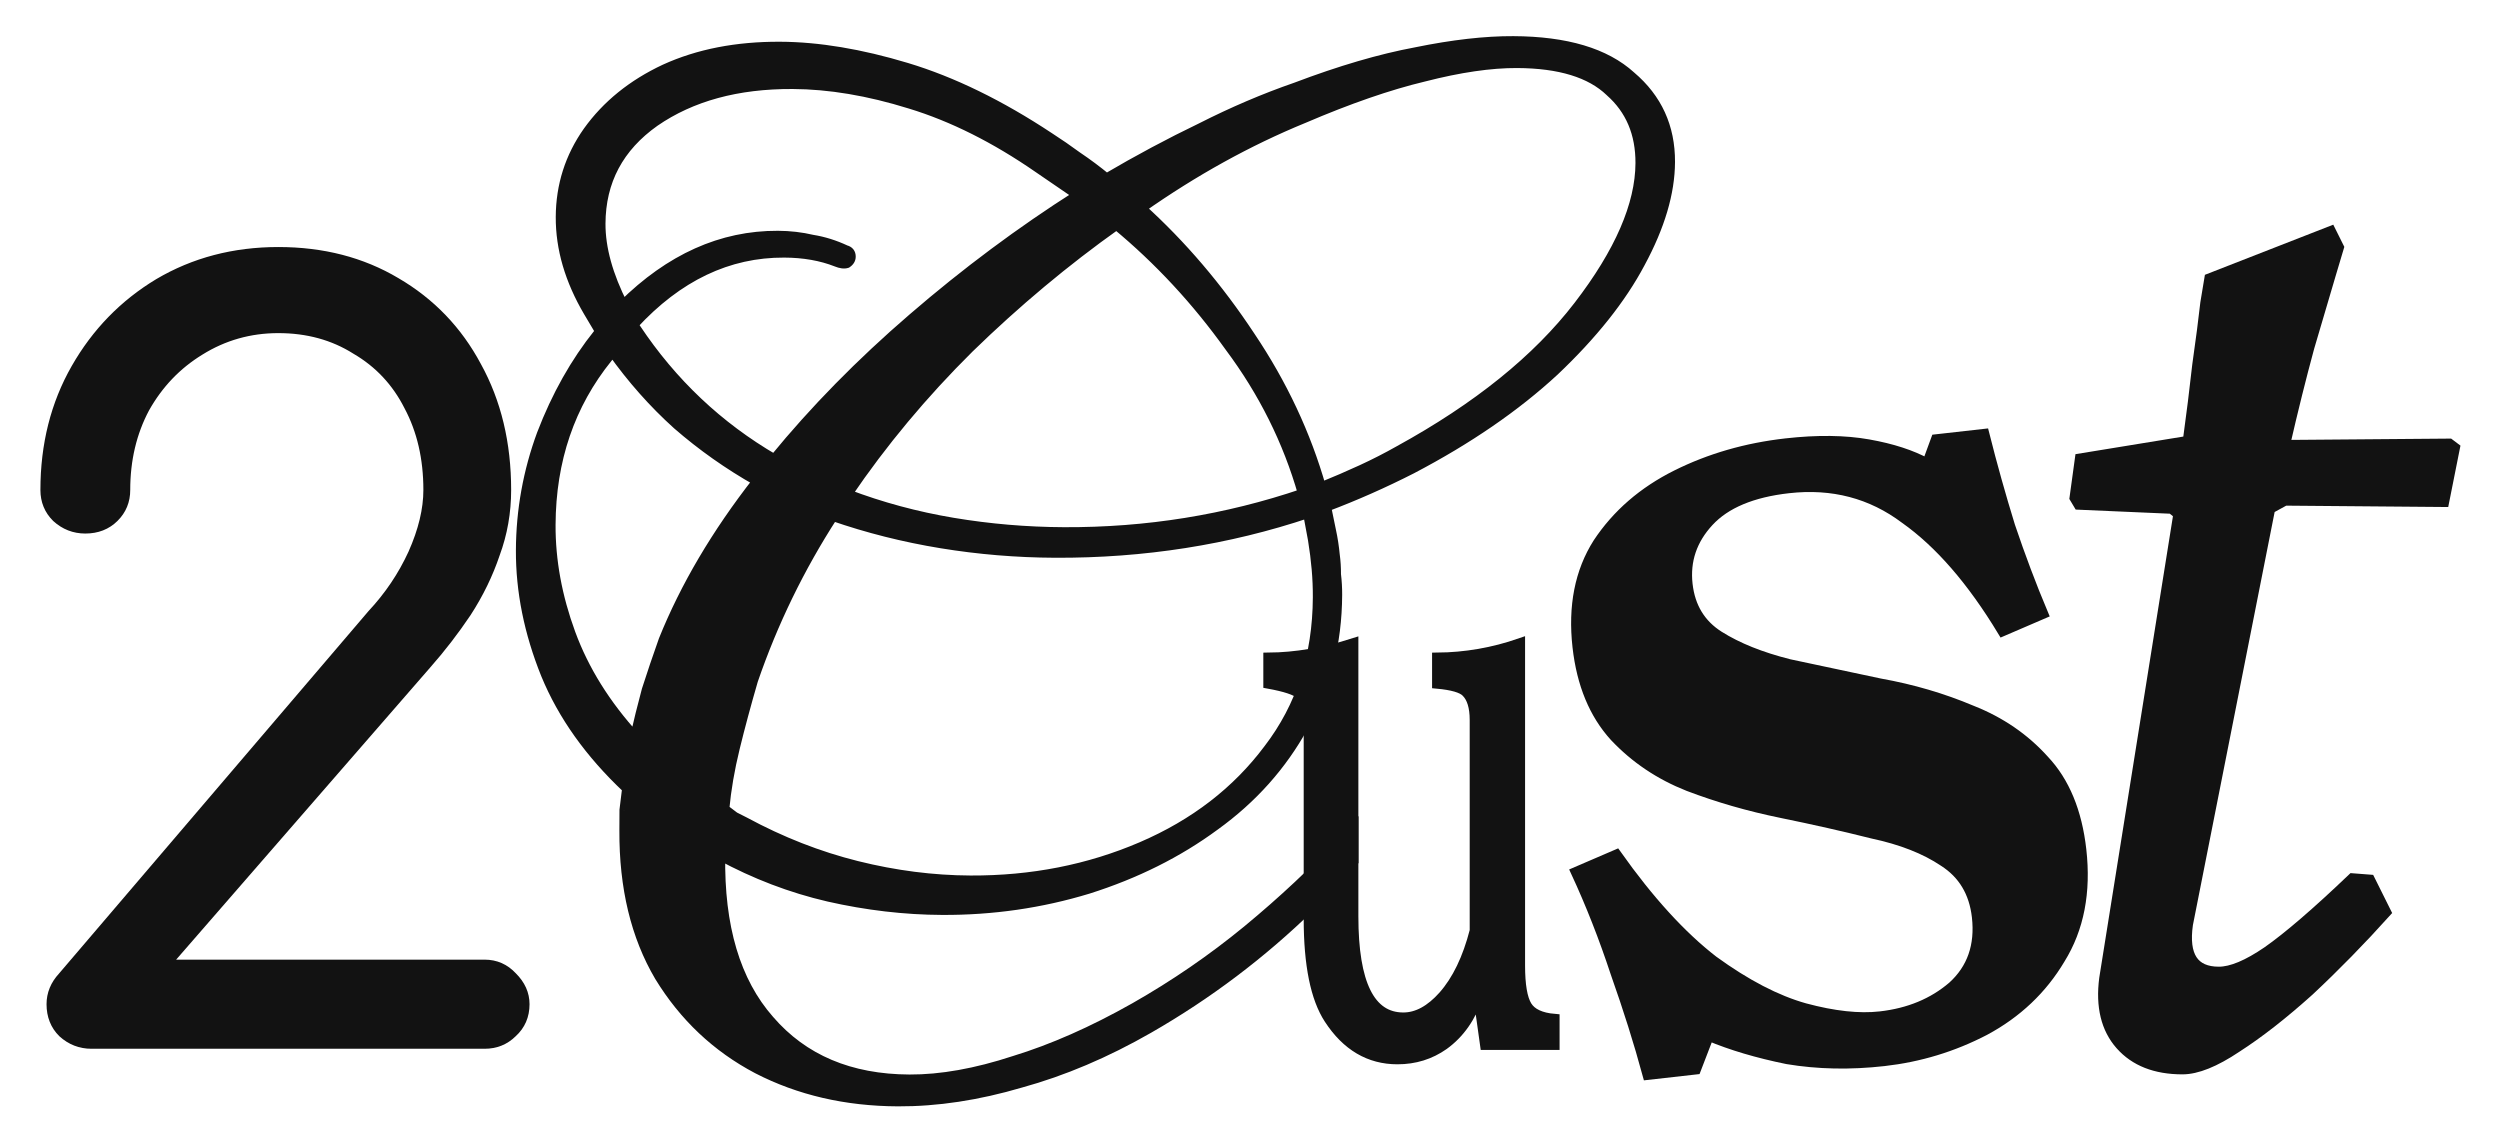 <svg width="246" height="112" viewBox="0 0 246 112" fill="none" xmlns="http://www.w3.org/2000/svg">
<g filter="url(#filter0_f_445_9)">
<path d="M8.999 102.698C7.927 102.698 6.989 102.333 6.185 101.603C5.448 100.872 5.08 99.942 5.08 98.814C5.08 97.818 5.448 96.921 6.185 96.124L36.633 60.466C38.308 58.673 39.648 56.681 40.653 54.49C41.658 52.233 42.16 50.141 42.16 48.215C42.16 45.094 41.524 42.339 40.251 39.948C39.045 37.558 37.303 35.698 35.025 34.37C32.815 32.976 30.269 32.279 27.388 32.279C24.575 32.279 21.995 33.009 19.651 34.47C17.373 35.864 15.564 37.757 14.224 40.147C12.951 42.538 12.315 45.227 12.315 48.215C12.315 49.278 11.946 50.174 11.209 50.904C10.472 51.635 9.535 52 8.396 52C7.324 52 6.386 51.635 5.582 50.904C4.845 50.174 4.477 49.278 4.477 48.215C4.477 43.766 5.481 39.782 7.491 36.263C9.501 32.743 12.214 29.954 15.631 27.896C19.115 25.838 23.034 24.808 27.388 24.808C31.743 24.808 35.595 25.804 38.944 27.797C42.361 29.788 45.007 32.544 46.883 36.063C48.826 39.583 49.797 43.633 49.797 48.215C49.797 50.406 49.429 52.498 48.692 54.49C48.022 56.482 47.084 58.408 45.878 60.267C44.672 62.06 43.366 63.753 41.959 65.347L16.234 94.929H47.687C48.759 94.929 49.663 95.328 50.4 96.124C51.204 96.921 51.606 97.818 51.606 98.814C51.606 99.942 51.204 100.872 50.4 101.603C49.663 102.333 48.759 102.698 47.687 102.698H8.999Z" fill="#121212"/>
<path d="M8.999 102.698C7.927 102.698 6.989 102.333 6.185 101.603C5.448 100.872 5.08 99.942 5.08 98.814C5.08 97.818 5.448 96.921 6.185 96.124L36.633 60.466C38.308 58.673 39.648 56.681 40.653 54.49C41.658 52.233 42.16 50.141 42.16 48.215C42.16 45.094 41.524 42.339 40.251 39.948C39.045 37.558 37.303 35.698 35.025 34.37C32.815 32.976 30.269 32.279 27.388 32.279C24.575 32.279 21.995 33.009 19.651 34.47C17.373 35.864 15.564 37.757 14.224 40.147C12.951 42.538 12.315 45.227 12.315 48.215C12.315 49.278 11.946 50.174 11.209 50.904C10.472 51.635 9.535 52 8.396 52C7.324 52 6.386 51.635 5.582 50.904C4.845 50.174 4.477 49.278 4.477 48.215C4.477 43.766 5.481 39.782 7.491 36.263C9.501 32.743 12.214 29.954 15.631 27.896C19.115 25.838 23.034 24.808 27.388 24.808C31.743 24.808 35.595 25.804 38.944 27.797C42.361 29.788 45.007 32.544 46.883 36.063C48.826 39.583 49.797 43.633 49.797 48.215C49.797 50.406 49.429 52.498 48.692 54.49C48.022 56.482 47.084 58.408 45.878 60.267C44.672 62.06 43.366 63.753 41.959 65.347L16.234 94.929H47.687C48.759 94.929 49.663 95.328 50.4 96.124C51.204 96.921 51.606 97.818 51.606 98.814C51.606 99.942 51.204 100.872 50.4 101.603C49.663 102.333 48.759 102.698 47.687 102.698H8.999Z" stroke="#121212"/>
</g>
<g filter="url(#filter1_f_445_9)">
<path d="M146.137 102.815L145.458 97.958C144.756 100.07 143.624 101.689 142.062 102.815C140.726 103.756 139.209 104.227 137.511 104.227C134.749 104.227 132.508 102.907 130.787 100.266C129.452 98.222 128.784 94.938 128.784 90.414V70.847C128.784 69.676 128.501 68.827 127.935 68.298C127.505 67.908 126.463 67.564 124.811 67.265V64.716C127.505 64.693 130.289 64.222 133.164 63.303V90.172C133.164 96.809 134.806 100.128 138.088 100.128C139.447 100.128 140.76 99.416 142.028 97.992C143.386 96.454 144.416 94.318 145.118 91.585V70.847C145.118 69.561 144.835 68.643 144.269 68.092C143.861 67.678 142.911 67.403 141.416 67.265V64.716C144.201 64.693 146.918 64.222 149.567 63.303V94.995C149.567 96.924 149.793 98.256 150.246 98.991C150.698 99.726 151.604 100.151 152.962 100.266V102.815H146.137Z" fill="#121212"/>
<path d="M146.137 102.815L145.458 97.958C144.756 100.07 143.624 101.689 142.062 102.815C140.726 103.756 139.209 104.227 137.511 104.227C134.749 104.227 132.508 102.907 130.787 100.266C129.452 98.222 128.784 94.938 128.784 90.414V70.847C128.784 69.676 128.501 68.827 127.935 68.298C127.505 67.908 126.463 67.564 124.811 67.265V64.716C127.505 64.693 130.289 64.222 133.164 63.303V90.172C133.164 96.809 134.806 100.128 138.088 100.128C139.447 100.128 140.76 99.416 142.028 97.992C143.386 96.454 144.416 94.318 145.118 91.585V70.847C145.118 69.561 144.835 68.643 144.269 68.092C143.861 67.678 142.911 67.403 141.416 67.265V64.716C144.201 64.693 146.918 64.222 149.567 63.303V94.995C149.567 96.924 149.793 98.256 150.246 98.991C150.698 99.726 151.604 100.151 152.962 100.266V102.815H146.137Z" stroke="#121212"/>
</g>
<g filter="url(#filter2_f_445_9)">
<path d="M166.052 57.503C166.306 59.752 167.34 61.448 169.156 62.593C170.972 63.737 173.268 64.659 176.045 65.358C178.897 65.965 181.878 66.599 184.988 67.26C188.173 67.829 191.182 68.713 194.015 69.911C196.84 71.026 199.216 72.656 201.144 74.8C203.156 76.935 204.373 79.876 204.795 83.623C205.264 87.787 204.571 91.365 202.715 94.357C200.943 97.339 198.467 99.685 195.286 101.392C192.179 103.007 188.877 104.012 185.379 104.406C182.048 104.782 178.879 104.717 175.87 104.213C172.936 103.616 170.362 102.852 168.148 101.921L166.877 105.226L162.13 105.761C161.264 102.57 160.213 99.231 158.977 95.744C157.824 92.247 156.523 88.936 155.075 85.811L159.056 84.097C162.265 88.627 165.44 92.106 168.581 94.535C171.796 96.871 174.797 98.431 177.584 99.213C180.454 99.986 182.93 100.255 185.012 100.02C187.843 99.701 190.22 98.716 192.142 97.066C194.055 95.333 194.852 93.05 194.533 90.219C194.261 87.804 193.17 85.987 191.262 84.769C189.437 83.541 187.099 82.624 184.248 82.017C181.47 81.318 178.485 80.643 175.291 79.991C172.097 79.338 169.047 78.46 166.139 77.353C163.315 76.238 160.897 74.613 158.885 72.478C156.864 70.261 155.647 67.32 155.234 63.656C154.784 59.658 155.454 56.252 157.245 53.436C159.119 50.61 161.693 48.38 164.967 46.747C168.24 45.113 171.834 44.075 175.748 43.634C178.829 43.287 181.531 43.32 183.855 43.733C186.178 44.145 188.104 44.772 189.632 45.611L190.503 43.236L195.25 42.702C196.013 45.736 196.86 48.761 197.79 51.776C198.804 54.782 199.886 57.654 201.038 60.391L197.057 62.105C194.051 57.131 190.852 53.443 187.461 51.043C184.145 48.549 180.321 47.546 175.991 48.034C172.41 48.438 169.793 49.534 168.139 51.323C166.485 53.111 165.79 55.171 166.052 57.503Z" fill="#121212"/>
<path d="M166.052 57.503C166.306 59.752 167.34 61.448 169.156 62.593C170.972 63.737 173.268 64.659 176.045 65.358C178.897 65.965 181.878 66.599 184.988 67.26C188.173 67.829 191.182 68.713 194.015 69.911C196.84 71.026 199.216 72.656 201.144 74.8C203.156 76.935 204.373 79.876 204.795 83.623C205.264 87.787 204.571 91.365 202.715 94.357C200.943 97.339 198.467 99.685 195.286 101.392C192.179 103.007 188.877 104.012 185.379 104.406C182.048 104.782 178.879 104.717 175.87 104.213C172.936 103.616 170.362 102.852 168.148 101.921L166.877 105.226L162.13 105.761C161.264 102.57 160.213 99.231 158.977 95.744C157.824 92.247 156.523 88.936 155.075 85.811L159.056 84.097C162.265 88.627 165.44 92.106 168.581 94.535C171.796 96.871 174.797 98.431 177.584 99.213C180.454 99.986 182.93 100.255 185.012 100.02C187.843 99.701 190.22 98.716 192.142 97.066C194.055 95.333 194.852 93.05 194.533 90.219C194.261 87.804 193.17 85.987 191.262 84.769C189.437 83.541 187.099 82.624 184.248 82.017C181.47 81.318 178.485 80.643 175.291 79.991C172.097 79.338 169.047 78.46 166.139 77.353C163.315 76.238 160.897 74.613 158.885 72.478C156.864 70.261 155.647 67.32 155.234 63.656C154.784 59.658 155.454 56.252 157.245 53.436C159.119 50.61 161.693 48.38 164.967 46.747C168.24 45.113 171.834 44.075 175.748 43.634C178.829 43.287 181.531 43.32 183.855 43.733C186.178 44.145 188.104 44.772 189.632 45.611L190.503 43.236L195.25 42.702C196.013 45.736 196.86 48.761 197.79 51.776C198.804 54.782 199.886 57.654 201.038 60.391L197.057 62.105C194.051 57.131 190.852 53.443 187.461 51.043C184.145 48.549 180.321 47.546 175.991 48.034C172.41 48.438 169.793 49.534 168.139 51.323C166.485 53.111 165.79 55.171 166.052 57.503Z" stroke="#121212"/>
</g>
<g filter="url(#filter3_f_445_9)">
<path d="M233.198 86.563L234.79 89.761C232.313 92.514 229.792 95.091 227.227 97.489C224.662 99.798 222.274 101.664 220.062 103.085C217.939 104.506 216.17 105.217 214.755 105.217C212.101 105.217 210.067 104.417 208.652 102.819C207.237 101.22 206.706 99.043 207.06 96.29L214.357 50.588L213.694 50.055L204.539 49.655L204.141 48.989L204.671 45.125L215.286 43.392C215.64 40.816 215.949 38.329 216.215 35.931C216.568 33.444 216.834 31.401 217.011 29.802C217.276 28.203 217.409 27.404 217.409 27.404L229.35 22.74L230.146 24.339C230.146 24.339 229.881 25.227 229.35 27.004C228.819 28.78 228.112 31.179 227.227 34.199C226.431 37.13 225.635 40.328 224.839 43.792L241.026 43.659L241.557 44.059L240.495 49.388L224.839 49.255L223.379 50.055L215.286 90.96C214.844 94.069 215.861 95.623 218.337 95.623C219.576 95.623 221.168 94.957 223.114 93.625C225.148 92.204 227.935 89.805 231.473 86.43L233.198 86.563Z" fill="#121212"/>
<path d="M233.198 86.563L234.79 89.761C232.313 92.514 229.792 95.091 227.227 97.489C224.662 99.798 222.274 101.664 220.062 103.085C217.939 104.506 216.17 105.217 214.755 105.217C212.101 105.217 210.067 104.417 208.652 102.819C207.237 101.22 206.706 99.043 207.06 96.29L214.357 50.588L213.694 50.055L204.539 49.655L204.141 48.989L204.671 45.125L215.286 43.392C215.64 40.816 215.949 38.329 216.215 35.931C216.568 33.444 216.834 31.401 217.011 29.802C217.276 28.203 217.409 27.404 217.409 27.404L229.35 22.74L230.146 24.339C230.146 24.339 229.881 25.227 229.35 27.004C228.819 28.78 228.112 31.179 227.227 34.199C226.431 37.13 225.635 40.328 224.839 43.792L241.026 43.659L241.557 44.059L240.495 49.388L224.839 49.255L223.379 50.055L215.286 90.96C214.844 94.069 215.861 95.623 218.337 95.623C219.576 95.623 221.168 94.957 223.114 93.625C225.148 92.204 227.935 89.805 231.473 86.43L233.198 86.563Z" stroke="#121212"/>
</g>
<g filter="url(#filter4_f_445_9)">
<path fill-rule="evenodd" clip-rule="evenodd" d="M74.538 105.159C78.635 107.273 83.239 108.342 88.351 108.365C92.206 108.383 96.231 107.773 100.427 106.535C104.622 105.381 108.82 103.598 113.022 101.187C118.819 97.861 124.117 93.863 128.915 89.192C130.437 87.71 131.857 86.223 133.176 84.732V82.085V81.612C132.863 81.963 132.542 82.316 132.213 82.671C129.434 85.675 126.278 88.635 122.745 91.552C119.296 94.386 115.597 96.925 111.648 99.169C107.531 101.497 103.584 103.239 99.808 104.395C96.031 105.635 92.593 106.247 89.492 106.233C83.626 106.206 79.026 104.258 75.691 100.388C72.357 96.601 70.747 91.189 70.863 84.15C74.291 86.009 77.846 87.366 81.529 88.221C85.296 89.076 89.024 89.513 92.711 89.529C97.655 89.552 102.435 88.862 107.051 87.458C111.75 85.971 115.908 83.895 119.524 81.23C123.223 78.565 126.129 75.31 128.242 71.465C130.438 67.62 131.547 63.309 131.569 58.533C131.572 57.862 131.534 57.192 131.453 56.521C131.456 55.85 131.417 55.222 131.336 54.635C131.256 53.796 131.134 53 130.97 52.245C130.806 51.406 130.642 50.609 130.478 49.854C133.332 48.778 136.145 47.534 138.917 46.122C144.461 43.214 149.127 40.009 152.914 36.507C156.701 32.92 159.525 29.372 161.385 25.86C163.329 22.266 164.307 18.96 164.321 15.943C164.337 12.508 163.051 9.694 160.463 7.504C157.959 5.229 154.11 4.08 148.914 4.057C146.149 4.044 142.963 4.407 139.356 5.144C135.833 5.799 131.889 6.954 127.524 8.61C124.418 9.685 121.311 11.012 118.203 12.59C115.096 14.084 111.988 15.746 108.879 17.575C107.96 16.817 107 16.1 105.997 15.425C105.079 14.751 104.16 14.118 103.24 13.527C98.395 10.32 93.712 8.036 89.193 6.675C84.674 5.313 80.529 4.624 76.758 4.607C72.484 4.587 68.71 5.324 65.434 6.818C62.243 8.311 59.72 10.353 57.864 12.942C56.093 15.448 55.2 18.252 55.186 21.352C55.172 24.453 56.079 27.558 57.909 30.667L59.032 32.557L58.905 32.808C56.629 35.647 54.77 38.949 53.328 42.713C51.971 46.395 51.283 50.204 51.265 54.143C51.247 58.165 52.066 62.233 53.723 66.347C55.381 70.377 58.045 74.119 61.717 77.572C61.63 78.242 61.543 78.954 61.456 79.707L61.447 81.719C61.421 87.333 62.572 92.115 64.901 96.064C67.313 100.014 70.525 103.046 74.538 105.159ZM134.014 46.225C132.754 46.806 131.411 47.386 129.983 47.966C128.499 42.764 126.175 37.809 123.012 33.102C119.85 28.31 116.265 24.104 112.259 20.482C117.472 16.819 122.807 13.868 128.264 11.63C132.714 9.723 136.659 8.358 140.099 7.536C143.623 6.63 146.684 6.183 149.281 6.195C153.471 6.215 156.526 7.15 158.445 9.003C160.448 10.772 161.443 13.123 161.43 16.056C161.411 20.162 159.378 24.846 155.332 30.107C151.285 35.368 145.397 40.117 137.668 44.356C136.492 45.021 135.274 45.644 134.014 46.225ZM89.835 31.316C84.702 35.734 80.156 40.364 76.195 45.206C70.679 41.997 66.131 37.702 62.552 32.322L62.303 31.944C66.682 27.187 71.637 24.822 77.168 24.847C79.096 24.856 80.812 25.157 82.318 25.75C82.736 25.92 83.071 25.963 83.323 25.881C83.575 25.714 83.702 25.505 83.703 25.254C83.704 24.919 83.538 24.708 83.203 24.623C82.116 24.115 81.028 23.775 79.939 23.602C78.851 23.346 77.72 23.215 76.547 23.21C71.016 23.184 65.936 25.466 61.306 30.054C59.811 27.114 59.069 24.429 59.08 21.999C59.099 17.809 60.874 14.465 64.405 11.967C68.02 9.469 72.551 8.233 77.998 8.258C81.602 8.274 85.454 8.92 89.554 10.196C93.738 11.472 97.961 13.587 102.221 16.539L106.106 19.197C100.475 22.774 95.051 26.814 89.835 31.316ZM128.221 48.587C120.667 51.15 112.826 52.413 104.697 52.376C101.01 52.359 97.366 52.049 93.765 51.446C90.164 50.843 86.691 49.905 83.344 48.633C86.804 43.537 90.806 38.736 95.352 34.232C99.982 29.728 104.819 25.686 109.864 22.105C114.038 25.56 117.749 29.558 120.996 34.098C124.328 38.555 126.736 43.384 128.221 48.587ZM63.647 67.901C63.22 69.492 62.836 71.04 62.494 72.547C59.576 69.349 57.454 65.945 56.13 62.336C54.806 58.726 54.151 55.162 54.168 51.642C54.197 45.273 56.065 39.793 59.774 35.201L60.279 34.575C62.194 37.265 64.32 39.663 66.657 41.769C69.078 43.875 71.709 45.73 74.551 47.336C70.505 52.513 67.422 57.736 65.303 63.006C64.709 64.68 64.157 66.311 63.647 67.901ZM112.349 83.334C107.143 85.573 101.523 86.678 95.49 86.651C91.802 86.634 88.075 86.156 84.308 85.217C80.542 84.278 76.861 82.837 73.266 80.893L72.263 80.385L71.261 79.626C71.437 77.7 71.782 75.69 72.294 73.597C72.806 71.505 73.403 69.287 74.084 66.943C76.038 61.254 78.66 55.861 81.952 50.764C85.382 51.953 88.94 52.849 92.624 53.452C96.309 54.056 100.037 54.366 103.808 54.383C112.523 54.423 120.825 53.12 128.715 50.475L129.206 53.117C129.369 54.123 129.49 55.087 129.57 56.01C129.649 56.932 129.687 57.854 129.683 58.776C129.656 64.558 128.041 69.537 124.838 73.712C121.718 77.888 117.555 81.095 112.349 83.334Z" fill="#121212"/>
<path d="M88.351 108.365L88.349 108.865L88.349 108.865L88.351 108.365ZM74.538 105.159L74.305 105.602L74.309 105.604L74.538 105.159ZM100.427 106.535L100.294 106.052L100.285 106.055L100.427 106.535ZM113.022 101.187L112.773 100.753L112.773 100.753L113.022 101.187ZM128.915 89.192L129.264 89.55L129.264 89.55L128.915 89.192ZM133.176 84.732L133.55 85.063L133.676 84.921V84.732H133.176ZM133.176 81.612H133.676V80.3L132.802 81.28L133.176 81.612ZM132.213 82.671L131.847 82.331L131.846 82.331L132.213 82.671ZM122.745 91.552L123.062 91.939L123.063 91.938L122.745 91.552ZM111.648 99.169L111.894 99.605L111.895 99.604L111.648 99.169ZM99.808 104.395L99.662 103.917L99.652 103.92L99.808 104.395ZM89.492 106.233L89.49 106.733L89.49 106.733L89.492 106.233ZM75.691 100.388L76.07 100.061L76.067 100.057L75.691 100.388ZM70.863 84.15L71.102 83.71L70.377 83.317L70.363 84.142L70.863 84.15ZM81.529 88.221L81.416 88.708L81.419 88.709L81.529 88.221ZM92.711 89.529L92.713 89.029L92.713 89.029L92.711 89.529ZM107.051 87.458L107.196 87.936L107.201 87.935L107.051 87.458ZM119.524 81.23L119.231 80.824L119.227 80.827L119.524 81.23ZM128.242 71.465L127.808 71.217L127.804 71.224L128.242 71.465ZM131.569 58.533L131.069 58.53L131.069 58.53L131.569 58.533ZM131.453 56.521L130.953 56.519L130.953 56.55L130.956 56.581L131.453 56.521ZM131.336 54.635L130.838 54.682L130.839 54.693L130.84 54.703L131.336 54.635ZM130.97 52.245L130.479 52.341L130.481 52.351L130.97 52.245ZM130.478 49.854L130.301 49.386L129.897 49.539L129.989 49.96L130.478 49.854ZM138.917 46.122L139.144 46.567L139.149 46.564L138.917 46.122ZM152.914 36.507L153.253 36.874L153.258 36.87L152.914 36.507ZM161.385 25.86L160.945 25.623L160.943 25.626L161.385 25.86ZM164.321 15.943L163.821 15.941L163.821 15.941L164.321 15.943ZM160.463 7.504L160.127 7.874L160.133 7.88L160.14 7.885L160.463 7.504ZM148.914 4.057L148.912 4.557L148.914 4.057ZM139.356 5.144L139.447 5.636L139.456 5.634L139.356 5.144ZM127.524 8.61L127.687 9.082L127.694 9.08L127.701 9.077L127.524 8.61ZM118.203 12.59L118.42 13.04L118.43 13.036L118.203 12.59ZM108.879 17.575L108.56 17.961L108.83 18.184L109.132 18.006L108.879 17.575ZM105.997 15.425L105.701 15.828L105.71 15.834L105.718 15.84L105.997 15.425ZM103.24 13.527L102.965 13.944L102.97 13.948L103.24 13.527ZM89.193 6.675L89.337 6.196L89.337 6.196L89.193 6.675ZM76.758 4.607L76.76 4.107L76.758 4.607ZM65.434 6.818L65.227 6.363L65.222 6.365L65.434 6.818ZM57.864 12.942L57.458 12.651L57.456 12.654L57.864 12.942ZM55.186 21.352L54.686 21.35L54.686 21.35L55.186 21.352ZM57.909 30.667L57.478 30.92L57.479 30.922L57.909 30.667ZM59.032 32.557L59.478 32.783L59.602 32.538L59.462 32.302L59.032 32.557ZM58.905 32.808L59.295 33.121L59.327 33.08L59.351 33.034L58.905 32.808ZM53.328 42.713L52.861 42.535L52.859 42.54L53.328 42.713ZM51.265 54.143L51.765 54.145L51.265 54.143ZM53.723 66.347L53.259 66.534L53.261 66.538L53.723 66.347ZM61.717 77.572L62.213 77.636L62.246 77.382L62.059 77.207L61.717 77.572ZM61.456 79.707L60.959 79.65L60.956 79.677L60.956 79.705L61.456 79.707ZM61.447 81.719L61.947 81.721L61.947 81.721L61.447 81.719ZM64.901 96.064L64.47 96.319L64.474 96.325L64.901 96.064ZM129.983 47.966L129.503 48.103L129.656 48.639L130.172 48.429L129.983 47.966ZM134.014 46.225L133.805 45.771L133.805 45.771L134.014 46.225ZM123.012 33.102L122.595 33.377L122.597 33.38L123.012 33.102ZM112.259 20.482L111.972 20.073L111.46 20.433L111.924 20.853L112.259 20.482ZM128.264 11.63L128.454 12.093L128.461 12.09L128.264 11.63ZM140.099 7.536L140.215 8.022L140.223 8.02L140.099 7.536ZM149.281 6.195L149.279 6.695L149.279 6.695L149.281 6.195ZM158.445 9.003L158.098 9.362L158.106 9.37L158.114 9.378L158.445 9.003ZM161.43 16.056L160.93 16.053L160.93 16.053L161.43 16.056ZM137.668 44.356L137.427 43.918L137.422 43.921L137.668 44.356ZM76.195 45.206L75.944 45.639L76.312 45.853L76.582 45.523L76.195 45.206ZM89.835 31.316L90.161 31.695L90.161 31.694L89.835 31.316ZM62.552 32.322L62.135 32.598L62.136 32.599L62.552 32.322ZM62.303 31.944L61.935 31.605L61.67 31.893L61.885 32.219L62.303 31.944ZM77.168 24.847L77.17 24.347L77.17 24.347L77.168 24.847ZM82.318 25.75L82.506 25.287L82.501 25.285L82.318 25.75ZM83.323 25.881L83.479 26.356L83.542 26.335L83.598 26.298L83.323 25.881ZM83.703 25.254L84.203 25.256L84.203 25.256L83.703 25.254ZM83.203 24.623L82.991 25.076L83.034 25.096L83.079 25.108L83.203 24.623ZM79.939 23.602L79.825 24.089L79.843 24.093L79.861 24.096L79.939 23.602ZM76.547 23.21L76.545 23.71L76.545 23.71L76.547 23.21ZM61.306 30.054L60.86 30.28L61.171 30.892L61.658 30.409L61.306 30.054ZM59.08 21.999L59.58 22.001L59.58 22.001L59.08 21.999ZM64.405 11.967L64.121 11.555L64.117 11.559L64.405 11.967ZM77.998 8.258L77.996 8.758L77.996 8.758L77.998 8.258ZM89.554 10.196L89.406 10.674L89.408 10.674L89.554 10.196ZM102.221 16.539L101.936 16.95L101.939 16.952L102.221 16.539ZM106.106 19.197L106.374 19.619L107.014 19.212L106.388 18.784L106.106 19.197ZM104.697 52.376L104.695 52.876L104.695 52.876L104.697 52.376ZM128.221 48.587L128.381 49.06L128.832 48.907L128.702 48.45L128.221 48.587ZM83.344 48.633L82.931 48.352L82.576 48.876L83.167 49.1L83.344 48.633ZM95.352 34.232L95.004 33.874L95 33.877L95.352 34.232ZM109.864 22.105L110.182 21.72L109.887 21.475L109.574 21.697L109.864 22.105ZM120.996 34.098L120.59 34.389L120.596 34.397L120.996 34.098ZM62.494 72.547L62.125 72.884L62.77 73.591L62.982 72.658L62.494 72.547ZM63.647 67.901L63.171 67.749L63.167 67.76L63.164 67.772L63.647 67.901ZM56.13 62.336L55.66 62.508L55.66 62.508L56.13 62.336ZM54.168 51.642L54.668 51.644L54.168 51.642ZM59.774 35.201L59.385 34.886L59.385 34.886L59.774 35.201ZM60.279 34.575L60.687 34.285L60.304 33.748L59.89 34.26L60.279 34.575ZM66.657 41.769L66.323 42.14L66.329 42.146L66.657 41.769ZM74.551 47.336L74.945 47.644L75.303 47.186L74.797 46.9L74.551 47.336ZM65.303 63.006L64.839 62.82L64.835 62.829L64.832 62.839L65.303 63.006ZM95.49 86.651L95.487 87.151L95.487 87.151L95.49 86.651ZM84.308 85.217L84.43 84.732L84.43 84.732L84.308 85.217ZM73.266 80.893L73.504 80.453L73.492 80.447L73.266 80.893ZM72.263 80.385L71.961 80.784L71.997 80.811L72.037 80.832L72.263 80.385ZM71.261 79.626L70.763 79.581L70.738 79.857L70.959 80.025L71.261 79.626ZM72.294 73.597L72.78 73.716L72.78 73.716L72.294 73.597ZM74.084 66.943L73.612 66.781L73.608 66.792L73.604 66.804L74.084 66.943ZM81.952 50.764L82.116 50.291L81.745 50.163L81.532 50.492L81.952 50.764ZM92.624 53.452L92.705 52.959L92.705 52.959L92.624 53.452ZM103.808 54.383L103.81 53.883L103.81 53.883L103.808 54.383ZM128.715 50.475L129.207 50.383L129.102 49.818L128.556 50.001L128.715 50.475ZM129.206 53.117L129.699 53.037L129.697 53.025L129.206 53.117ZM129.57 56.01L130.068 55.967L130.068 55.967L129.57 56.01ZM129.683 58.776L130.183 58.778L130.183 58.778L129.683 58.776ZM124.838 73.712L124.441 73.408L124.437 73.413L124.838 73.712ZM88.353 107.865C83.312 107.842 78.787 106.789 74.767 104.715L74.309 105.604C78.483 107.757 83.166 108.841 88.349 108.865L88.353 107.865ZM100.285 106.055C96.13 107.281 92.153 107.882 88.353 107.865L88.349 108.865C92.258 108.883 96.332 108.264 100.568 107.014L100.285 106.055ZM112.773 100.753C108.604 103.146 104.445 104.911 100.294 106.053L100.559 107.017C104.8 105.85 109.037 104.05 113.27 101.621L112.773 100.753ZM128.566 88.834C123.798 93.476 118.534 97.449 112.773 100.753L113.27 101.621C119.104 98.274 124.436 94.251 129.264 89.55L128.566 88.834ZM132.801 84.401C131.491 85.882 130.08 87.36 128.566 88.834L129.264 89.55C130.794 88.06 132.223 86.564 133.55 85.063L132.801 84.401ZM133.676 84.732V82.085H132.676V84.732H133.676ZM133.676 82.085V81.612H132.676V82.085H133.676ZM132.58 83.011C132.911 82.653 133.234 82.298 133.549 81.945L132.802 81.28C132.492 81.628 132.174 81.978 131.847 82.331L132.58 83.011ZM123.063 91.938C126.611 89.008 129.784 86.033 132.58 83.01L131.846 82.331C129.084 85.317 125.944 88.262 122.426 91.167L123.063 91.938ZM111.895 99.604C115.868 97.346 119.591 94.791 123.062 91.939L122.427 91.166C119.001 93.981 115.326 96.504 111.401 98.735L111.895 99.604ZM99.954 104.873C103.772 103.705 107.752 101.947 111.894 99.605L111.402 98.734C107.311 101.047 103.397 102.773 99.662 103.917L99.954 104.873ZM89.49 106.733C92.657 106.748 96.15 106.122 99.964 104.87L99.652 103.92C95.913 105.147 92.528 105.747 89.494 105.733L89.49 106.733ZM75.312 100.714C78.756 104.711 83.503 106.706 89.49 106.733L89.494 105.733C83.749 105.707 79.296 103.805 76.07 100.061L75.312 100.714ZM70.363 84.142C70.246 91.256 71.871 96.807 75.316 100.718L76.067 100.057C72.842 96.396 71.248 91.122 71.363 84.158L70.363 84.142ZM81.642 87.734C78.004 86.89 74.491 85.549 71.102 83.71L70.625 84.59C74.09 86.469 77.688 87.843 81.416 88.708L81.642 87.734ZM92.713 89.029C89.064 89.013 85.373 88.581 81.64 87.734L81.419 88.709C85.22 89.572 88.983 90.012 92.709 90.029L92.713 89.029ZM106.905 86.98C102.339 88.368 97.609 89.052 92.713 89.029L92.709 90.029C97.702 90.052 102.531 89.355 107.196 87.936L106.905 86.98ZM119.227 80.827C115.66 83.457 111.552 85.509 106.9 86.981L107.201 87.935C111.948 86.433 116.156 84.333 119.82 81.632L119.227 80.827ZM127.804 71.224C125.728 75.002 122.873 78.201 119.231 80.824L119.816 81.636C123.573 78.929 126.53 75.619 128.68 71.706L127.804 71.224ZM131.069 58.53C131.048 63.228 129.958 67.453 127.808 71.217L128.676 71.713C130.919 67.787 132.047 63.391 132.069 58.535L131.069 58.53ZM130.956 56.581C131.035 57.231 131.072 57.881 131.069 58.53L132.069 58.535C132.072 57.844 132.032 57.152 131.949 56.461L130.956 56.581ZM130.84 54.703C130.918 55.264 130.956 55.869 130.953 56.519L131.953 56.523C131.956 55.832 131.916 55.18 131.831 54.566L130.84 54.703ZM130.481 52.351C130.641 53.085 130.76 53.862 130.838 54.682L131.833 54.587C131.752 53.731 131.627 52.914 131.458 52.139L130.481 52.351ZM129.989 49.96C130.152 50.712 130.316 51.505 130.479 52.341L131.46 52.149C131.296 51.307 131.131 50.507 130.966 49.748L129.989 49.96ZM138.69 45.676C135.934 47.08 133.138 48.317 130.301 49.386L130.654 50.322C133.526 49.239 136.356 47.987 139.144 46.567L138.69 45.676ZM152.574 36.139C148.826 39.606 144.198 42.787 138.685 45.679L139.149 46.564C144.724 43.641 149.428 40.411 153.253 36.874L152.574 36.139ZM160.943 25.626C159.115 29.077 156.33 32.584 152.57 36.143L153.258 36.87C157.073 33.257 159.935 29.666 161.827 26.095L160.943 25.626ZM163.821 15.941C163.808 18.852 162.863 22.076 160.945 25.623L161.825 26.098C163.794 22.456 164.807 19.069 164.821 15.946L163.821 15.941ZM160.14 7.885C162.613 9.979 163.836 12.651 163.821 15.941L164.821 15.946C164.838 12.364 163.489 9.41 160.786 7.122L160.14 7.885ZM148.912 4.557C154.048 4.58 157.753 5.717 160.127 7.874L160.799 7.133C158.166 4.742 154.172 3.581 148.916 3.557L148.912 4.557ZM139.456 5.634C143.039 4.901 146.19 4.544 148.912 4.557L148.916 3.557C146.107 3.544 142.886 3.912 139.255 4.654L139.456 5.634ZM127.701 9.077C132.046 7.429 135.961 6.283 139.447 5.636L139.264 4.653C135.705 5.314 131.732 6.479 127.346 8.142L127.701 9.077ZM118.43 13.036C121.519 11.467 124.604 10.15 127.687 9.082L127.36 8.137C124.232 9.221 121.104 10.556 117.977 12.144L118.43 13.036ZM109.132 18.006C112.23 16.184 115.326 14.528 118.42 13.04L117.987 12.139C114.866 13.64 111.746 15.308 108.625 17.144L109.132 18.006ZM105.718 15.84C106.707 16.506 107.655 17.213 108.56 17.961L109.197 17.19C108.266 16.421 107.292 15.694 106.277 15.01L105.718 15.84ZM102.97 13.948C103.88 14.533 104.791 15.159 105.701 15.828L106.293 15.022C105.366 14.342 104.439 13.703 103.511 13.106L102.97 13.948ZM89.049 7.154C93.512 8.498 98.15 10.758 102.965 13.944L103.516 13.11C98.639 9.882 93.912 7.574 89.337 6.196L89.049 7.154ZM76.756 5.107C80.468 5.124 84.565 5.803 89.049 7.154L89.337 6.196C84.783 4.824 80.59 4.124 76.76 4.107L76.756 5.107ZM65.642 7.273C68.84 5.814 72.541 5.087 76.756 5.107L76.76 4.107C72.427 4.087 68.579 4.834 65.227 6.363L65.642 7.273ZM58.271 13.234C60.071 10.721 62.524 8.732 65.646 7.27L65.222 6.365C61.962 7.891 59.368 9.985 57.458 12.651L58.271 13.234ZM55.686 21.355C55.7 18.355 56.561 15.652 58.273 13.231L57.456 12.654C55.625 15.245 54.701 18.148 54.686 21.35L55.686 21.355ZM58.34 30.413C56.548 27.369 55.672 24.352 55.686 21.355L54.686 21.35C54.671 24.554 55.61 27.747 57.478 30.92L58.34 30.413ZM59.462 32.302L58.339 30.412L57.479 30.922L58.602 32.813L59.462 32.302ZM59.351 33.034L59.478 32.783L58.585 32.332L58.459 32.583L59.351 33.034ZM53.795 42.892C55.221 39.171 57.055 35.915 59.295 33.121L58.515 32.496C56.203 35.379 54.32 38.727 52.861 42.535L53.795 42.892ZM51.765 54.145C51.783 50.265 52.46 46.513 53.798 42.886L52.859 42.54C51.481 46.276 50.783 50.144 50.765 54.141L51.765 54.145ZM54.187 66.161C52.551 62.101 51.747 58.096 51.765 54.145L50.765 54.141C50.746 58.234 51.581 62.366 53.259 66.534L54.187 66.161ZM62.059 77.207C58.432 73.796 55.812 70.112 54.186 66.157L53.261 66.538C54.949 70.643 57.659 74.442 61.374 77.936L62.059 77.207ZM61.952 79.765C62.039 79.013 62.126 78.303 62.213 77.636L61.221 77.507C61.134 78.18 61.047 78.894 60.959 79.65L61.952 79.765ZM61.947 81.721L61.956 79.71L60.956 79.705L60.947 81.716L61.947 81.721ZM65.331 95.811C63.058 91.955 61.921 87.266 61.947 81.721L60.947 81.716C60.92 87.401 62.087 92.276 64.47 96.319L65.331 95.811ZM74.771 104.717C70.84 102.646 67.694 99.678 65.327 95.804L64.474 96.325C66.932 100.35 70.211 103.445 74.305 105.602L74.771 104.717ZM130.172 48.429C131.605 47.847 132.956 47.263 134.223 46.679L133.805 45.771C132.553 46.348 131.216 46.926 129.795 47.503L130.172 48.429ZM122.597 33.38C125.732 38.046 128.033 42.954 129.503 48.103L130.464 47.829C128.965 42.574 126.618 37.571 123.427 32.823L122.597 33.38ZM111.924 20.853C115.897 24.445 119.454 28.619 122.595 33.377L123.429 32.826C120.245 28.002 116.634 23.763 112.595 20.111L111.924 20.853ZM128.074 11.168C122.58 13.421 117.212 16.39 111.972 20.073L112.547 20.891C117.731 17.247 123.034 14.315 128.454 12.093L128.074 11.168ZM139.983 7.05C136.507 7.881 132.535 9.256 128.067 11.171L128.461 12.09C132.894 10.19 136.811 8.836 140.215 8.022L139.983 7.05ZM149.284 5.695C146.63 5.683 143.525 6.139 139.974 7.052L140.223 8.02C143.721 7.121 146.737 6.684 149.279 6.695L149.284 5.695ZM158.792 8.643C156.74 6.662 153.532 5.715 149.284 5.695L149.279 6.695C153.411 6.714 156.312 7.639 158.098 9.362L158.792 8.643ZM161.93 16.058C161.944 12.997 160.898 10.502 158.776 8.628L158.114 9.378C159.998 11.041 160.942 13.249 160.93 16.053L161.93 16.058ZM155.728 30.412C159.803 25.113 161.91 20.323 161.93 16.058L160.93 16.053C160.912 20.001 158.953 24.578 154.935 29.802L155.728 30.412ZM137.908 44.794C145.679 40.533 151.628 35.742 155.728 30.412L154.935 29.802C150.942 34.993 145.115 39.702 137.427 43.918L137.908 44.794ZM134.223 46.679C135.495 46.093 136.725 45.463 137.914 44.791L137.422 43.921C136.258 44.579 135.052 45.196 133.805 45.771L134.223 46.679ZM76.582 45.523C80.523 40.705 85.049 36.095 90.161 31.695L89.508 30.937C84.356 35.372 79.789 40.023 75.808 44.89L76.582 45.523ZM62.136 32.599C65.757 38.042 70.36 42.39 75.944 45.639L76.447 44.774C70.997 41.603 66.506 37.362 62.969 32.045L62.136 32.599ZM61.885 32.219L62.135 32.598L62.97 32.047L62.72 31.669L61.885 32.219ZM77.17 24.347C71.475 24.321 66.392 26.764 61.935 31.605L62.67 32.283C66.972 27.61 71.8 25.322 77.166 25.347L77.17 24.347ZM82.501 25.285C80.928 24.665 79.148 24.356 77.17 24.347L77.166 25.347C79.043 25.355 80.696 25.649 82.135 26.215L82.501 25.285ZM83.167 25.405C83.083 25.433 82.885 25.441 82.506 25.287L82.13 26.214C82.587 26.399 83.059 26.494 83.479 26.356L83.167 25.405ZM83.203 25.252C83.203 25.3 83.192 25.368 83.047 25.463L83.598 26.298C83.958 26.061 84.201 25.71 84.203 25.256L83.203 25.252ZM83.079 25.108C83.126 25.119 83.153 25.132 83.169 25.141C83.183 25.149 83.187 25.155 83.187 25.155C83.187 25.155 83.19 25.159 83.194 25.171C83.198 25.184 83.203 25.209 83.203 25.252L84.203 25.256C84.204 25.004 84.141 24.749 83.971 24.534C83.802 24.321 83.569 24.2 83.326 24.139L83.079 25.108ZM79.861 24.096C80.9 24.261 81.943 24.586 82.991 25.076L83.415 24.17C82.289 23.644 81.156 23.289 80.018 23.109L79.861 24.096ZM76.545 23.71C77.682 23.715 78.775 23.842 79.825 24.089L80.054 23.116C78.927 22.85 77.758 22.715 76.549 22.71L76.545 23.71ZM61.658 30.409C66.212 25.896 71.17 23.685 76.545 23.71L76.549 22.71C70.862 22.684 65.66 25.035 60.954 29.699L61.658 30.409ZM58.58 21.996C58.568 24.529 59.341 27.294 60.86 30.28L61.751 29.827C60.28 26.934 59.569 24.328 59.58 22.001L58.58 21.996ZM64.117 11.559C60.459 14.146 58.6 17.639 58.58 21.996L59.58 22.001C59.598 17.978 61.29 14.783 64.694 12.375L64.117 11.559ZM78.001 7.758C72.476 7.733 67.838 8.987 64.121 11.555L64.689 12.378C68.202 9.951 72.626 8.733 77.996 8.758L78.001 7.758ZM89.703 9.719C85.564 8.431 81.662 7.775 78.001 7.758L77.996 8.758C81.541 8.774 85.344 9.41 89.406 10.674L89.703 9.719ZM102.506 16.128C98.21 13.152 93.942 11.012 89.7 9.718L89.408 10.674C93.535 11.933 97.711 14.022 101.936 16.95L102.506 16.128ZM106.388 18.784L102.503 16.127L101.939 16.952L105.823 19.61L106.388 18.784ZM90.161 31.694C95.36 27.208 100.764 23.183 106.374 19.619L105.838 18.775C100.185 22.366 94.742 26.42 89.508 30.937L90.161 31.694ZM104.695 52.876C112.878 52.913 120.774 51.642 128.381 49.06L128.06 48.113C120.56 50.658 112.774 51.913 104.699 51.876L104.695 52.876ZM93.682 51.939C97.31 52.547 100.981 52.859 104.695 52.876L104.699 51.876C101.039 51.859 97.421 51.552 93.848 50.953L93.682 51.939ZM83.167 49.1C86.544 50.385 90.05 51.331 93.682 51.939L93.848 50.953C90.279 50.355 86.837 49.426 83.522 48.166L83.167 49.1ZM95 33.877C90.432 38.403 86.409 43.228 82.931 48.352L83.758 48.914C87.199 43.845 91.18 39.07 95.704 34.587L95 33.877ZM109.574 21.697C104.508 25.293 99.651 29.352 95.004 33.874L95.701 34.59C100.313 30.103 105.13 26.078 110.153 22.513L109.574 21.697ZM121.403 33.807C118.131 29.233 114.391 25.203 110.182 21.72L109.545 22.49C113.685 25.917 117.366 29.883 120.59 34.389L121.403 33.807ZM128.702 48.45C127.2 43.187 124.764 38.303 121.397 33.798L120.596 34.397C123.892 38.807 126.273 43.582 127.74 48.724L128.702 48.45ZM62.982 72.658C63.322 71.157 63.705 69.615 64.13 68.031L63.164 67.772C62.736 69.368 62.35 70.923 62.007 72.436L62.982 72.658ZM55.66 62.508C57.01 66.186 59.168 69.644 62.125 72.884L62.863 72.21C59.983 69.054 57.899 65.705 56.599 62.164L55.66 62.508ZM53.668 51.64C53.651 55.224 54.318 58.848 55.66 62.508L56.599 62.164C55.294 58.605 54.652 55.099 54.668 51.644L53.668 51.64ZM59.385 34.886C55.599 39.574 53.697 45.167 53.668 51.64L54.668 51.644C54.696 45.38 56.532 40.011 60.163 35.515L59.385 34.886ZM59.89 34.26L59.385 34.886L60.163 35.515L60.668 34.889L59.89 34.26ZM66.992 41.397C64.684 39.317 62.582 36.947 60.687 34.285L59.872 34.864C61.807 37.583 63.957 40.009 66.323 42.14L66.992 41.397ZM74.797 46.9C71.984 45.311 69.38 43.475 66.986 41.392L66.329 42.146C68.776 44.275 71.434 46.15 74.305 47.771L74.797 46.9ZM65.767 63.193C67.866 57.973 70.923 52.79 74.945 47.644L74.157 47.028C70.087 52.236 66.978 57.5 64.839 62.82L65.767 63.193ZM64.123 68.054C64.631 66.469 65.182 64.843 65.774 63.174L64.832 62.839C64.236 64.517 63.682 66.153 63.171 67.749L64.123 68.054ZM95.487 87.151C101.585 87.179 107.273 86.061 112.547 83.793L112.151 82.875C107.013 85.085 101.461 86.178 95.492 86.151L95.487 87.151ZM84.188 85.702C87.991 86.65 91.758 87.134 95.487 87.151L95.492 86.151C91.847 86.134 88.159 85.662 84.43 84.732L84.188 85.702ZM73.029 81.332C76.658 83.295 80.378 84.752 84.188 85.702L84.43 84.732C80.706 83.803 77.064 82.378 73.504 80.453L73.029 81.332ZM72.037 80.832L73.041 81.339L73.492 80.447L72.489 79.939L72.037 80.832ZM70.959 80.025L71.961 80.784L72.565 79.987L71.563 79.228L70.959 80.025ZM71.808 73.478C71.291 75.593 70.942 77.627 70.763 79.581L71.759 79.672C71.933 77.773 72.273 75.788 72.78 73.716L71.808 73.478ZM73.604 66.804C72.921 69.153 72.323 71.378 71.808 73.478L72.78 73.716C73.29 71.631 73.885 69.42 74.565 67.083L73.604 66.804ZM81.532 50.492C78.219 55.623 75.578 61.053 73.612 66.781L74.557 67.106C76.498 61.455 79.102 56.098 82.372 51.035L81.532 50.492ZM92.705 52.959C89.048 52.36 85.519 51.471 82.116 50.291L81.788 51.236C85.246 52.434 88.832 53.338 92.544 53.946L92.705 52.959ZM103.81 53.883C100.065 53.866 96.364 53.558 92.705 52.959L92.544 53.946C96.254 54.553 100.009 54.866 103.806 54.883L103.81 53.883ZM128.556 50.001C120.721 52.628 112.473 53.923 103.81 53.883L103.806 54.883C112.573 54.923 120.93 53.612 128.874 50.949L128.556 50.001ZM129.697 53.025L129.207 50.383L128.223 50.566L128.714 53.208L129.697 53.025ZM130.068 55.967C129.987 55.031 129.864 54.054 129.699 53.037L128.712 53.197C128.873 54.192 128.993 55.144 129.071 56.052L130.068 55.967ZM130.183 58.778C130.187 57.841 130.149 56.904 130.068 55.967L129.071 56.052C129.15 56.96 129.187 57.867 129.183 58.773L130.183 58.778ZM125.234 74.016C128.511 69.746 130.156 64.658 130.183 58.778L129.183 58.773C129.157 64.457 127.571 69.328 124.441 73.408L125.234 74.016ZM112.547 83.793C117.826 81.523 122.061 78.263 125.238 74.011L124.437 73.413C121.374 77.512 117.284 80.667 112.151 82.875L112.547 83.793Z" fill="#121212"/>
</g>
<defs>
<filter id="filter0_f_445_9" x="0.977" y="21.308" width="54.13" height="84.89" filterUnits="userSpaceOnUse" color-interpolation-filters="sRGB">
<feFlood flood-opacity="0" result="BackgroundImageFix"/>
<feBlend mode="normal" in="SourceGraphic" in2="BackgroundImageFix" result="shape"/>
<feGaussianBlur stdDeviation="1.5" result="effect1_foregroundBlur_445_9"/>
</filter>
<filter id="filter1_f_445_9" x="121.311" y="59.601" width="35.152" height="48.126" filterUnits="userSpaceOnUse" color-interpolation-filters="sRGB">
<feFlood flood-opacity="0" result="BackgroundImageFix"/>
<feBlend mode="normal" in="SourceGraphic" in2="BackgroundImageFix" result="shape"/>
<feGaussianBlur stdDeviation="1.5" result="effect1_foregroundBlur_445_9"/>
</filter>
<filter id="filter2_f_445_9" x="151.405" y="39.156" width="57.031" height="70.15" filterUnits="userSpaceOnUse" color-interpolation-filters="sRGB">
<feFlood flood-opacity="0" result="BackgroundImageFix"/>
<feBlend mode="normal" in="SourceGraphic" in2="BackgroundImageFix" result="shape"/>
<feGaussianBlur stdDeviation="1.5" result="effect1_foregroundBlur_445_9"/>
</filter>
<filter id="filter3_f_445_9" x="200.621" y="19.108" width="44.487" height="89.609" filterUnits="userSpaceOnUse" color-interpolation-filters="sRGB">
<feFlood flood-opacity="0" result="BackgroundImageFix"/>
<feBlend mode="normal" in="SourceGraphic" in2="BackgroundImageFix" result="shape"/>
<feGaussianBlur stdDeviation="1.5" result="effect1_foregroundBlur_445_9"/>
</filter>
<filter id="filter4_f_445_9" x="47.765" y="0.556" width="120.057" height="111.309" filterUnits="userSpaceOnUse" color-interpolation-filters="sRGB">
<feFlood flood-opacity="0" result="BackgroundImageFix"/>
<feBlend mode="normal" in="SourceGraphic" in2="BackgroundImageFix" result="shape"/>
<feGaussianBlur stdDeviation="1.5" result="effect1_foregroundBlur_445_9"/>
</filter>
</defs>
</svg>
